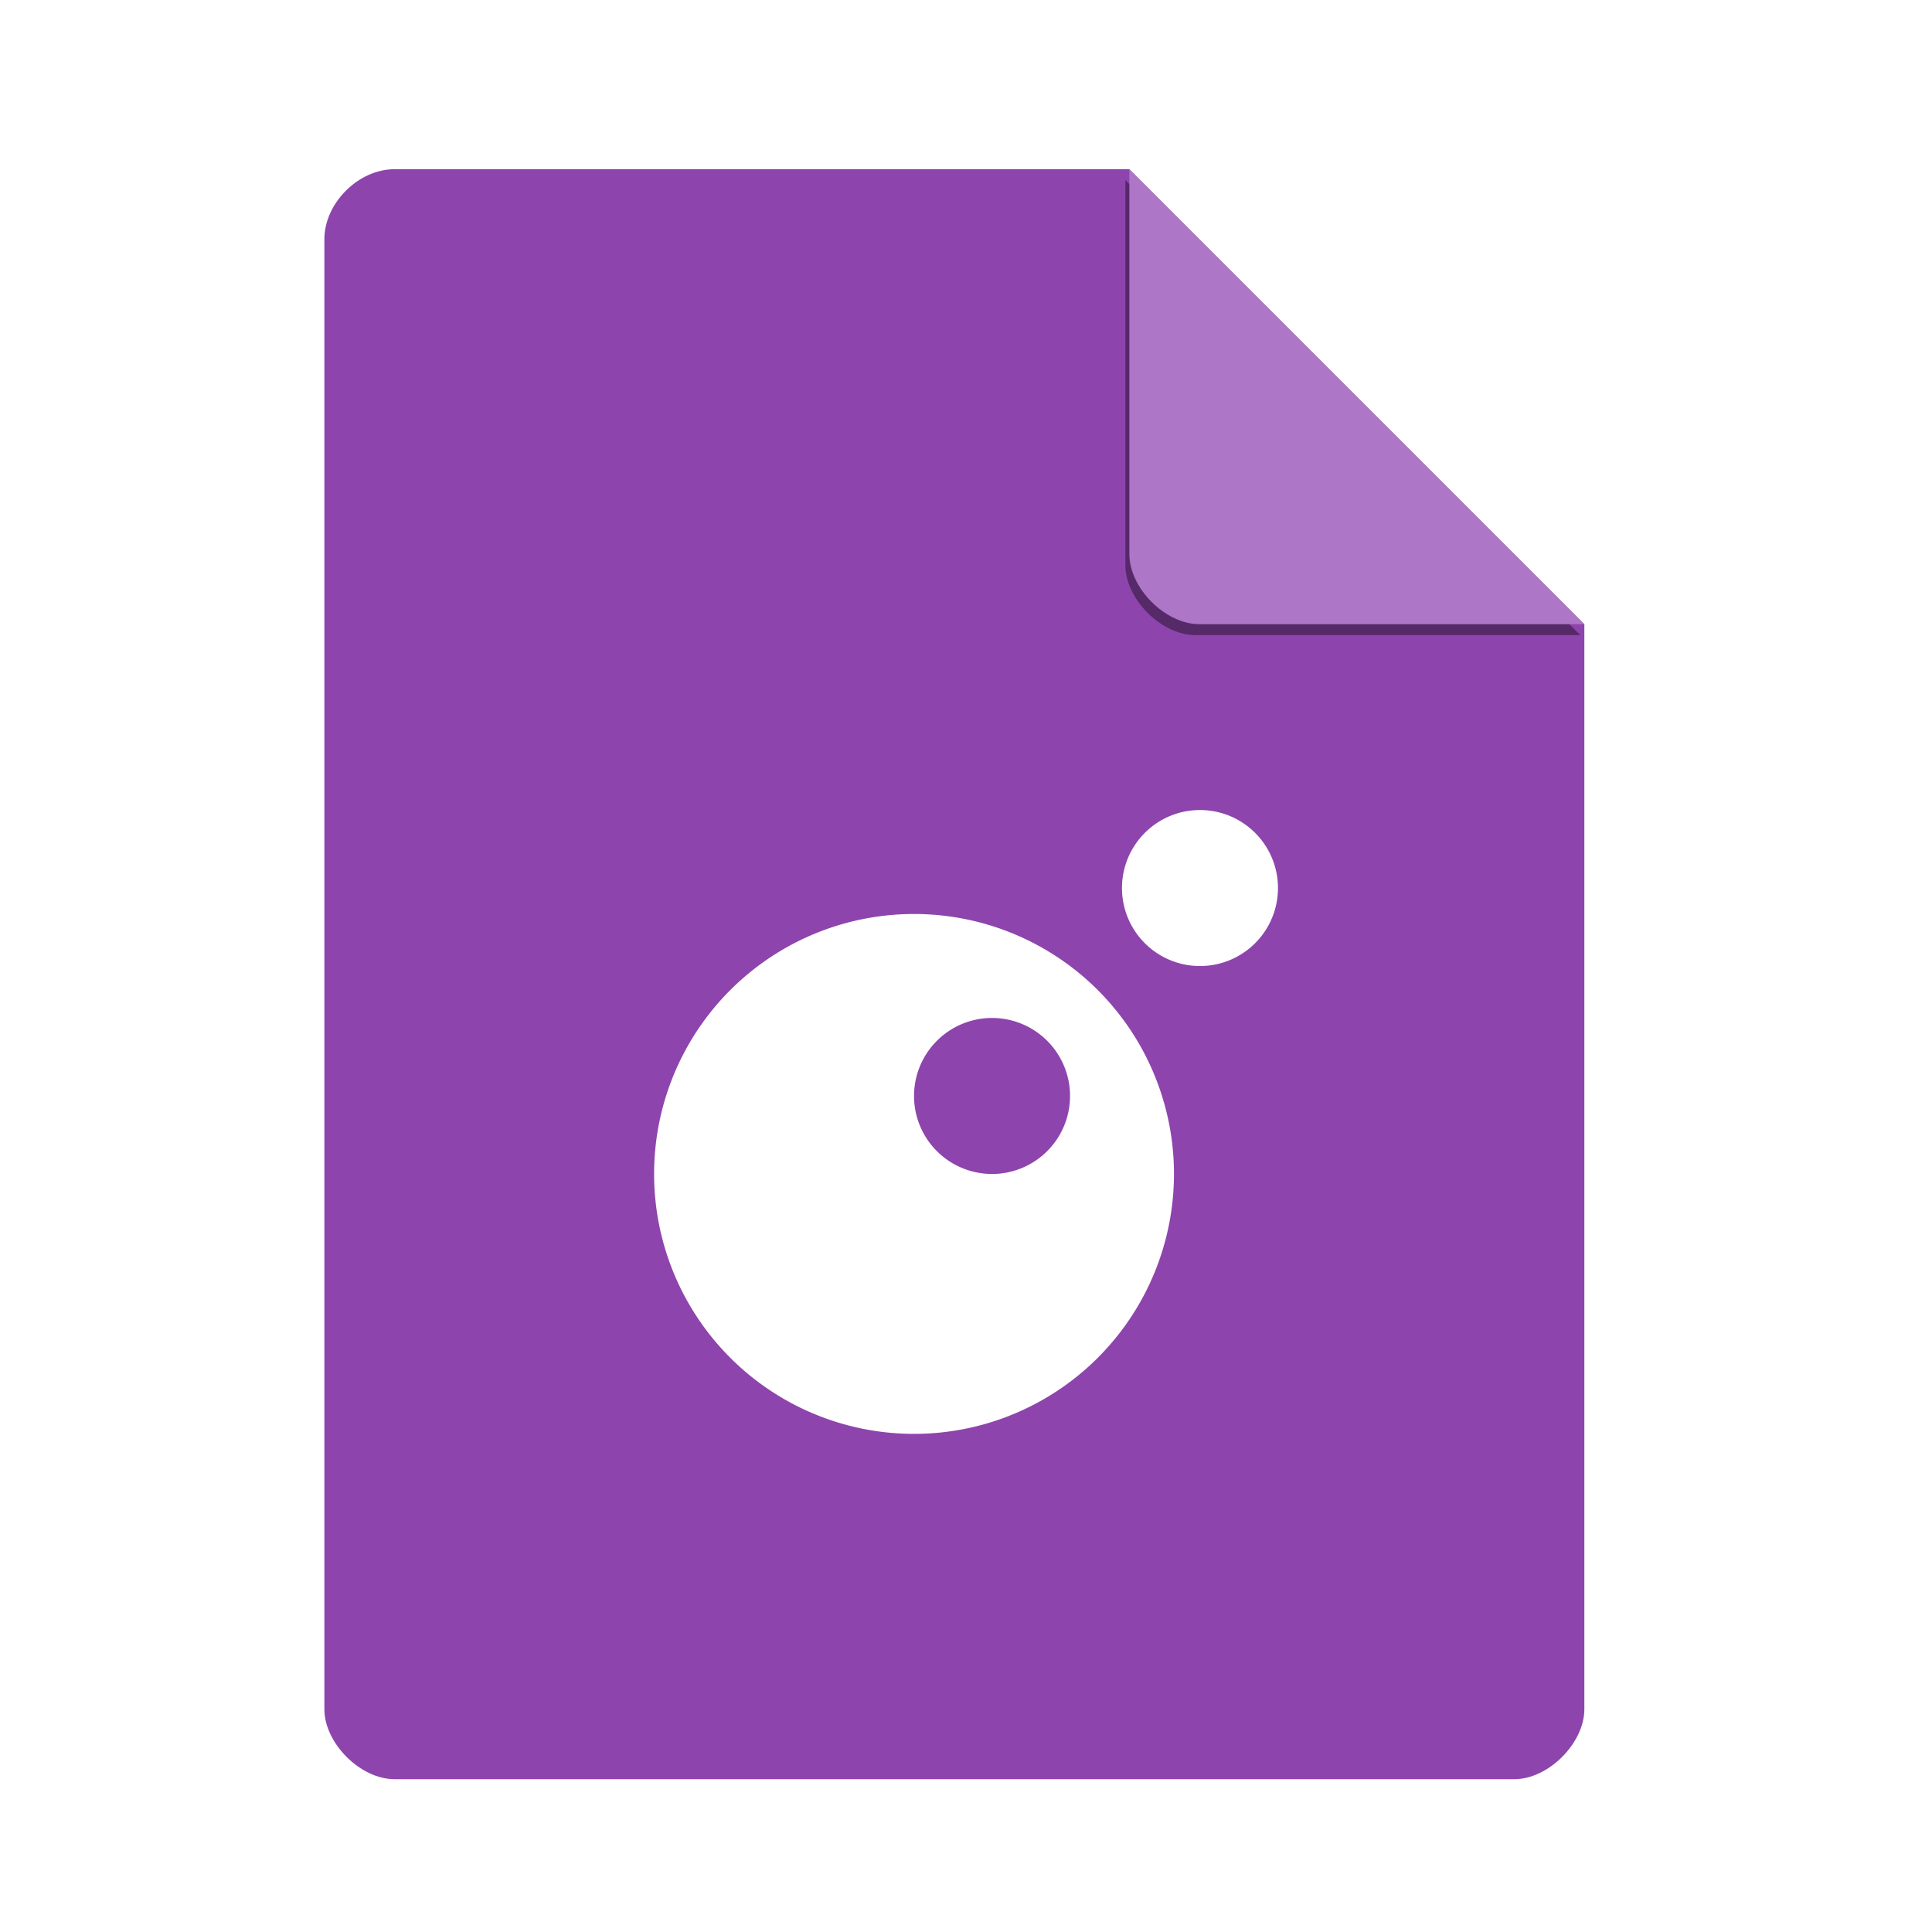 <svg xmlns="http://www.w3.org/2000/svg" width="48" height="48" version="1.1" viewBox="0 0 48 48">
 <defs>
  <clipPath id="clipPath4157" clipPathUnits="userSpaceOnUse">
   <path style="fill:#f9f8f2" d="M 27.643,3.295 40.729,16.381 H 29.656 c -0.978,0 -2.013,-1.035 -2.013,-2.013 z"/>
  </clipPath>
  <filter id="filter4201" style="color-interpolation-filters:sRGB" width="1.12" height="1.12" x="-.06" y="-.06">
   <feGaussianBlur stdDeviation=".283"/>
  </filter>
 </defs>
 <path style="fill:#8e44ad" d="m 9.798,4.204 c -0.894,0 -1.739,0.845 -1.739,1.739 V 42.464 c 0,0.845 0.894,1.739 1.739,1.739 h 27.826 c 0.845,0 1.739,-0.894 1.739,-1.739 V 15.508 L 28.059,4.204 Z"/>
 <path style="fill-opacity:0.392;filter:url(#filter4201)" d="M 28.248,4.271 39.552,15.575 h -9.565 c -0.845,0 -1.739,-0.894 -1.739,-1.739 z" clip-path="url(#clipPath4157)" transform="translate(-0.289,0.204)"/>
 <path style="fill:#ae76c6" d="m 28.059,4.204 11.304,11.304 h -9.565 c -0.845,0 -1.739,-0.894 -1.739,-1.739 z"/>
 <path style="fill:#ffffff;fill-rule:evenodd" d="m 29.813,20.125 a 1.938,1.938 0 0 0 -1.938,1.938 1.938,1.938 0 0 0 1.938,1.938 1.938,1.938 0 0 0 1.938,-1.938 1.938,1.938 0 0 0 -1.938,-1.938 z m -7.104,2.583 a 6.458,6.458 0 0 0 -6.458,6.458 6.458,6.458 0 0 0 6.458,6.458 6.458,6.458 0 0 0 6.458,-6.458 6.458,6.458 0 0 0 -6.458,-6.458 z m 1.938,2.583 a 1.938,1.938 0 0 1 1.938,1.938 1.938,1.938 0 0 1 -1.938,1.938 1.938,1.938 0 0 1 -1.938,-1.938 1.938,1.938 0 0 1 1.938,-1.938 z"/>
</svg>
